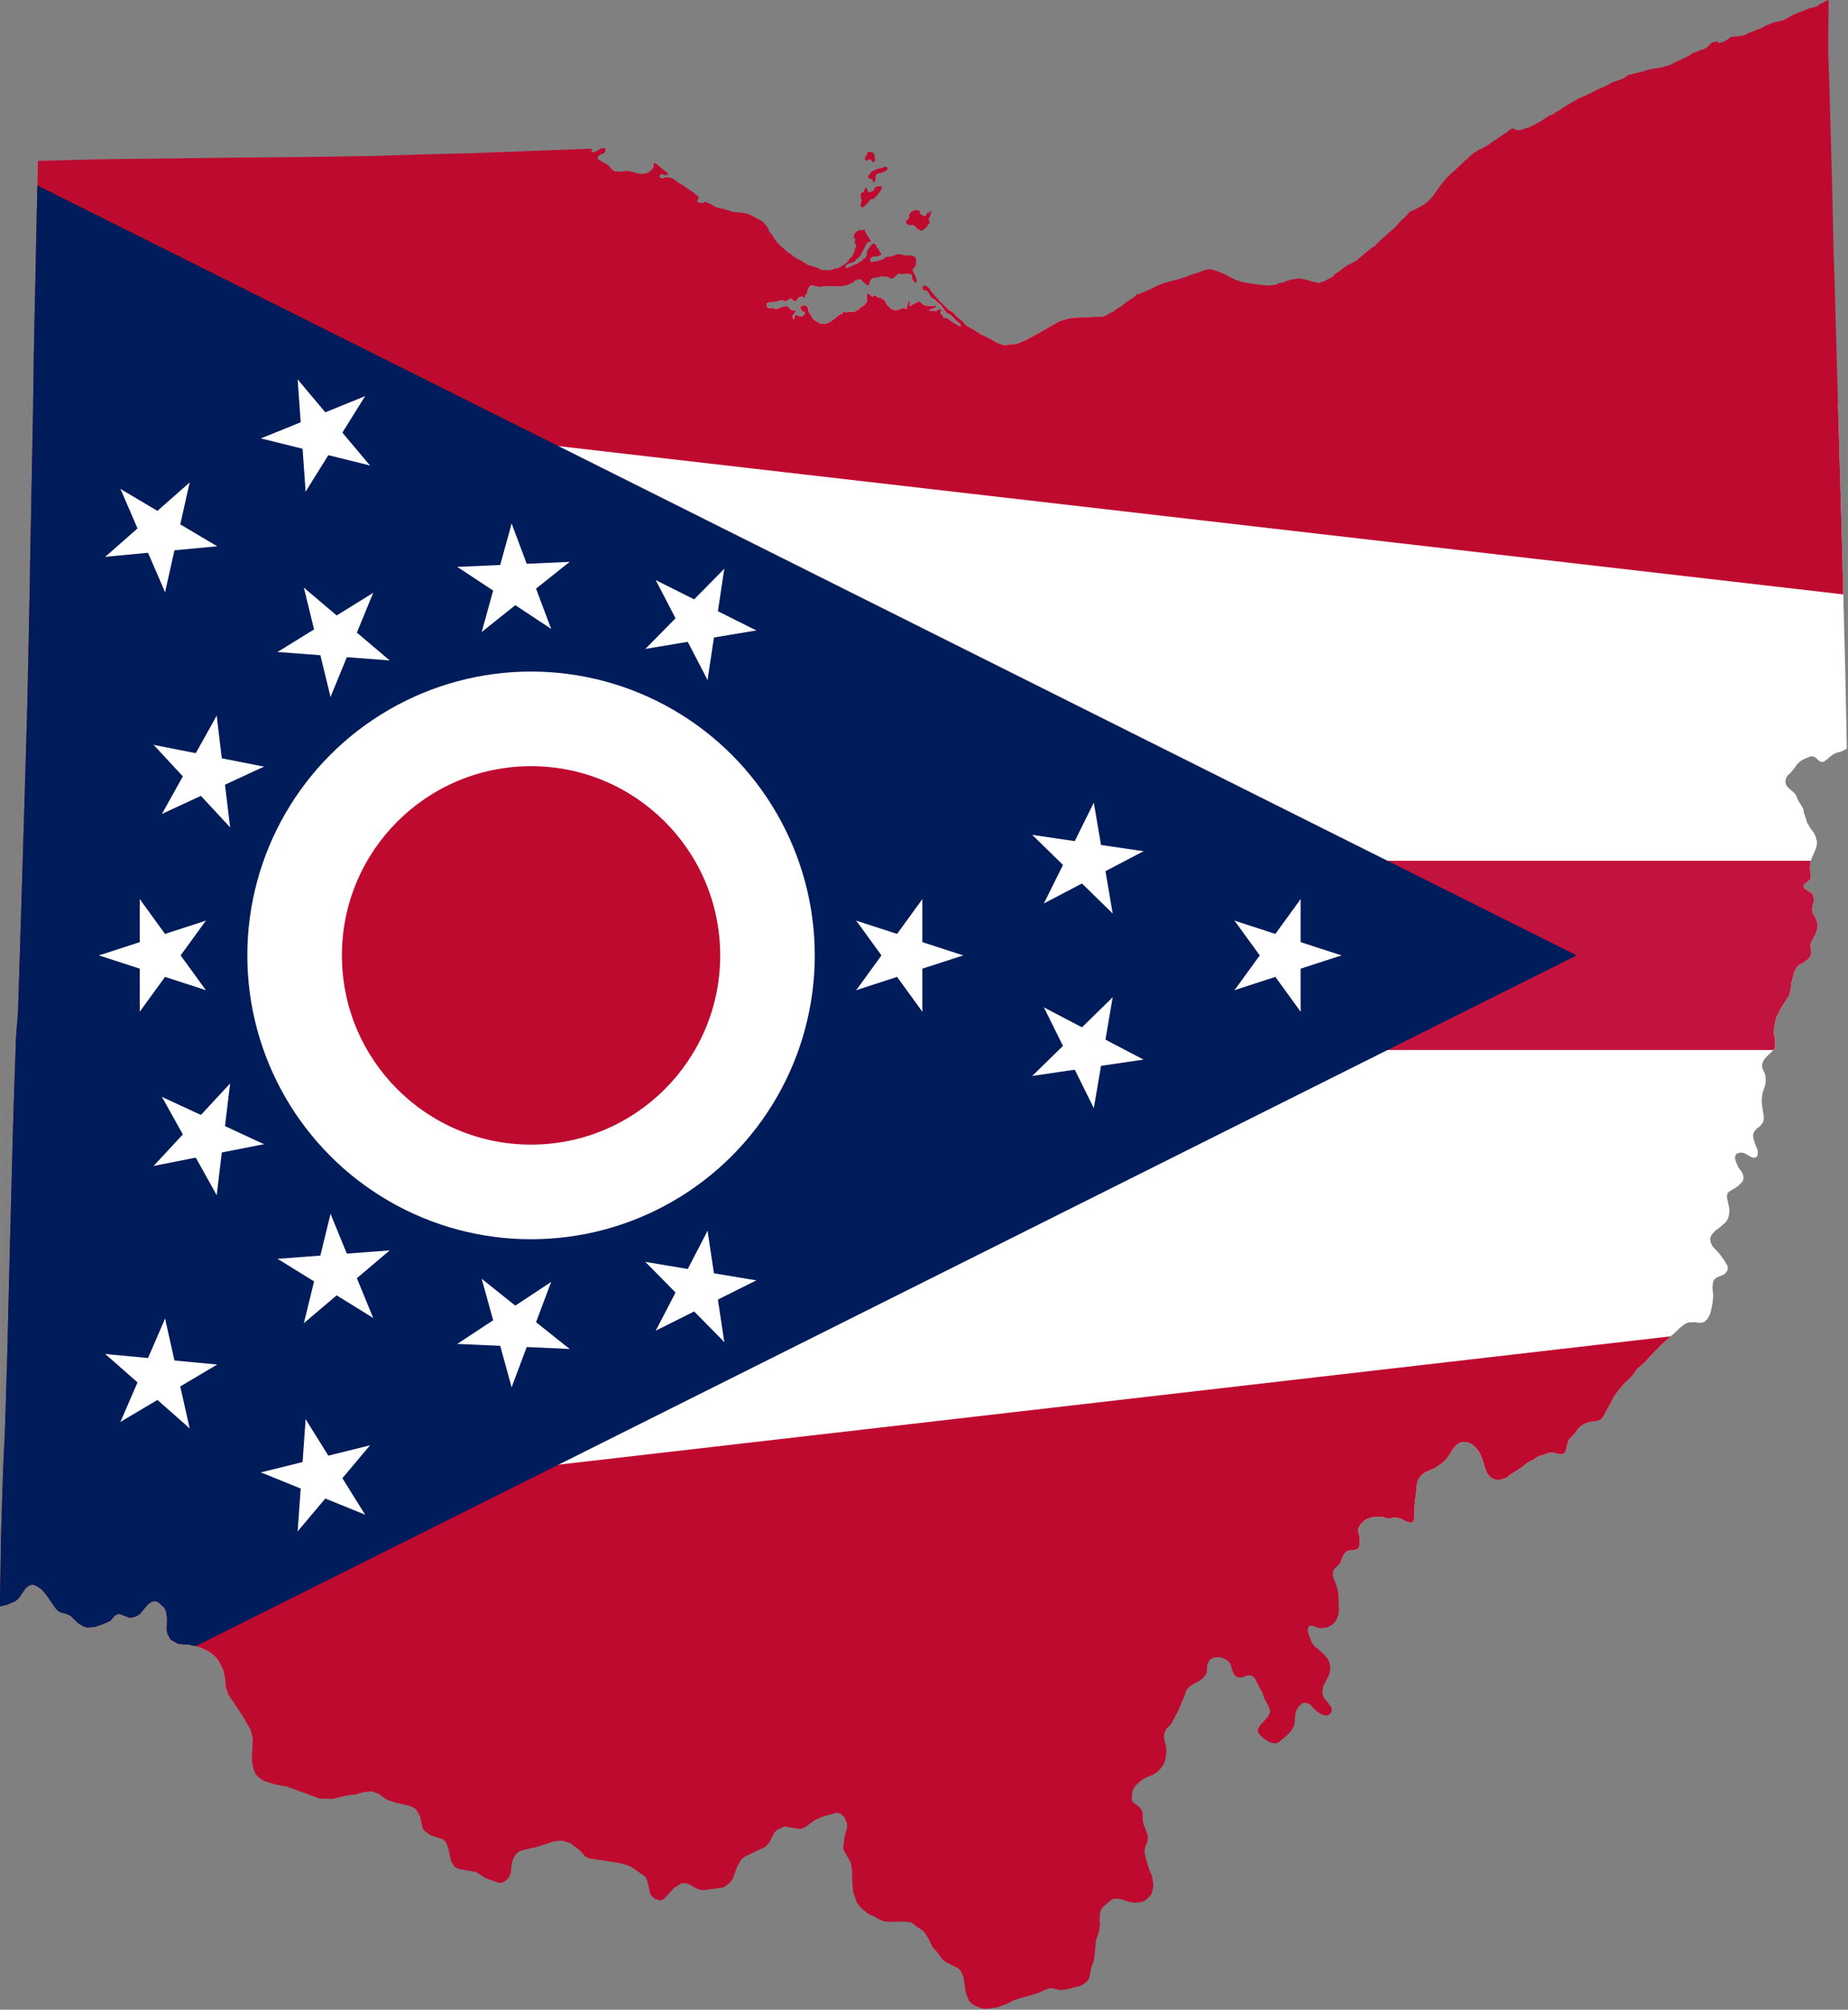 <svg xmlns:inkscape="http://www.inkscape.org/namespaces/inkscape" xmlns:sodipodi="http://sodipodi.sourceforge.net/DTD/sodipodi-0.dtd" xmlns:xlink="http://www.w3.org/1999/xlink" xmlns="http://www.w3.org/2000/svg" xmlns:svg="http://www.w3.org/2000/svg" width="390.8" height="424.811" viewBox="0 0 19.54 21.241" version="1.1" id="svg14918" sodipodi:docname="Flag_Map_of_Ohio.svg" inkscape:version="1.1.1 (3bf5ae0d25, 2021-09-20)">
  <rect x="0" y="0" width="19.54" height="21.241" fill="#808080" stroke="none"/>
  <sodipodi:namedview id="namedview14920" pagecolor="#ffffff" bordercolor="#666666" borderopacity="1.0" inkscape:pageshadow="2" inkscape:pageopacity="0.0" inkscape:pagecheckerboard="0" showgrid="false" inkscape:zoom="0.81181298" inkscape:cx="194.0102" inkscape:cy="72.060932" inkscape:window-width="1366" inkscape:window-height="697" inkscape:window-x="-8" inkscape:window-y="-8" inkscape:window-maximized="1" inkscape:current-layer="svg14918"/>
  <defs id="defs14880">
    <!--                 8*tan(arctan(16/8)/2)-1  v  -->
    <g id="s" fill="#ffffff" transform="matrix(0.625,0,0,0.625,3.944,0)">
      <g id="f">
        <g id="t">
          <path id="o" d="M 1,0 H 0 v 0.5 z" transform="rotate(18,1,0)"/>
          <use xlink:href="#o" transform="scale(1,-1)" id="use14866" x="0" y="0" width="100%" height="100%"/>
        </g>
        <use xlink:href="#t" transform="rotate(72)" id="use14869" x="0" y="0" width="100%" height="100%"/>
      </g>
      <use xlink:href="#t" transform="rotate(-72)" id="use14872" x="0" y="0" width="100%" height="100%"/>
      <use xlink:href="#f" transform="rotate(144)" id="use14874" x="0" y="0" width="100%" height="100%"/>
    </g>
    <clipPath id="state_clip_path">
      <g id="state_outline">
        <path id="1719" d="m 18983,-20883 64,3727 3,118 -51,16 -71,41 -67,30 -15,26 -117,36 -62,15 -102,41 -158,61 -77,36 -76,41 -102,56 -67,16 -138,31 -91,40 -57,21 -97,56 -66,21 -107,46 -62,20 -66,36 -71,20 -31,6 -67,10 -81,5 -57,11 -15,10 -25,25 -31,16 -31,20 -25,15 -21,5 -25,6 -26,10 -25,10 -21,-10 -20,-20 h -21 l -82,21 -35,25 -41,51 -61,41 -46,20 -41,10 -51,21 -41,20 -41,10 -41,21 -61,41 -35,20 -51,25 -57,26 -87,36 -86,46 -67,35 -41,11 -56,15 -66,20 -77,11 -56,10 -92,16 -67,15 -56,21 -102,26 -26,5 -35,10 -62,16 -82,15 -86,66 -67,26 -163,56 -143,77 -123,51 -96,51 -72,35 -66,31 -72,35 -92,36 -133,77 -168,101 -76,51 -92,51 -67,51 -41,5 -86,56 -67,46 -97,56 -61,35 -66,31 -67,25 -127,46 -46,6 h -41 l -46,-20 -31,-15 -36,10 -51,36 -56,45 -92,56 -122,87 -72,45 -41,36 -46,25 -112,66 -46,16 -26,15 -35,25 -56,36 -72,61 -46,45 -45,36 -36,40 -51,46 -26,25 -45,41 -41,41 -61,50 -62,61 -45,41 -51,60 -72,91 -66,92 -86,121 -56,66 -56,50 -26,26 -82,51 -91,50 -87,41 -67,31 -40,55 -56,56 -67,61 -56,61 -41,50 -61,61 -112,91 -41,46 -56,45 -56,51 -41,41 -61,65 -51,26 -112,91 -143,122 -66,51 -62,35 -56,31 -66,30 -46,36 -61,45 -67,51 -56,31 -51,60 -66,36 -118,61 h -5 l -82,30 -164,-39 -102,-30 -87,-15 -62,-10 -133,26 -87,21 -87,41 h -61 l -61,35 -108,11 -66,5 -82,-4 -282,-35 -143,-29 -67,-25 -62,-15 -102,-50 -77,-45 -5,-5 -113,-45 -103,-40 -76,-20 -72,-9 -113,30 -92,41 -92,21 -133,56 -122,40 -215,57 -143,41 -133,56 -97,50 -67,31 -61,25 -26,11 -25,10 -21,5 -10,15 -36,5 h -36 l -10,10 -25,36 -51,35 -92,56 -77,61 -66,51 -87,50 -61,51 -57,25 -143,77 h -76 l -52,5 -61,-5 -77,11 h -199 l -118,6 -72,10 -46,11 h -10 l -21,5 -56,20 -77,15 -46,31 -76,40 -61,36 -62,35 -92,51 -92,56 -143,76 -107,61 -62,25 -112,51 -256,26 -72,-20 -87,-35 -92,-55 -118,-60 -16,-10 -71,-40 -165,-110 -56,-25 -92,-60 -57,-71 -62,-50 -61,-50 -72,-80 -82,-45 -57,-56 -61,-65 -57,-50 -103,-116 -46,-50 -36,-50 -26,-41 -31,-30 -66,-30 -36,31 10,55 88,30 82,131 46,20 41,45 57,45 36,30 31,35 30,41 31,50 36,40 41,15 36,25 26,25 31,30 31,36 25,25 41,30 31,25 21,30 -16,25 -41,-20 -25,-10 -21,-15 -25,-15 -41,-25 -52,-35 -36,-30 -36,-20 -30,-5 -31,5 -16,-75 -25,10 -21,-35 10,-21 10,-40 -10,-20 -31,15 h -35 l -11,10 -10,21 -36,-5 h -82 l -30,-20 35,-15 h 16 l 56,-21 26,-20 -1,-30 -92,10 -123,-10 -51,-35 -41,-40 h -36 l -51,21 -41,20 -51,30 -36,21 10,-106 h -31 l -35,151 -20,5 -31,-15 -16,-5 -25,5 -41,21 -67,20 -51,-5 -36,-10 -10,-5 -51,-45 -52,-50 -31,-76 -35,-20 -52,-40 h -51 l -56,-50 -46,30 -31,-10 -52,-50 -30,5 -5,51 v 106 l -51,70 -71,41 -62,56 -81,40 -82,-10 -62,16 -46,-15 -41,40 -56,25 -92,76 -112,76 -72,26 -77,-5 -30,-5 -67,-40 -57,-35 -41,-61 -25,-45 -31,-45 -16,-50 v -31 l -46,-55 h -26 l -46,15 -36,26 1,25 20,20 5,25 11,20 h 46 l 10,20 -5,20 -26,36 -15,10 -36,10 -30,-5 -26,-20 -26,-15 -41,35 -5,31 -5,30 h -15 l -16,-65 16,-31 30,-25 21,-35 -6,-10 -5,-16 -25,6 -57,-10 -25,-20 -31,-41 -51,-15 -36,6 -41,10 -87,35 -36,10 -25,-9 -41,-16 -41,11 -21,-5 -20,-5 -31,-20 -5,-20 v -26 l 10,-20 41,-20 h 61 l 77,-11 92,-25 56,-10 5,30 41,-5 46,-21 21,-20 30,-15 36,30 41,25 41,-5 5,-20 11,-25 20,-16 26,-15 35,-10 41,25 16,5 25,-76 41,-50 -5,-35 25,-46 10,-25 36,-30 72,14 71,15 47,5 51,-10 51,-15 72,10 56,-6 82,5 h 77 l 76,-10 72,-16 67,-35 51,-16 15,-30 36,-15 35,-10 47,-11 77,71 66,55 31,-15 25,-81 31,-35 25,-16 41,-10 92,-10 46,-15 52,9 h 56 l 67,40 56,-20 31,-25 51,-51 41,-5 41,10 40,-5 41,-5 41,4 57,5 25,30 1,46 10,30 26,40 36,30 20,-45 -26,-86 -15,-35 -21,-35 -16,-35 -10,-26 21,-25 35,-45 15,-31 v -75 l 5,-25 -5,-21 -15,-25 -16,-15 -20,-10 -26,-10 -36,-5 -46,6 -82,-10 -61,-15 -67,-5 -71,25 -31,16 -56,10 -77,5 -41,46 -97,25 -67,21 -66,5 H -3 l -10,-30 v -25 l 10,-21 15,-10 41,-25 57,5 81,-26 21,-30 -36,-45 -16,-31 -5,-20 -36,-35 -10,-35 -41,-40 -51,20 -16,30 -30,41 -16,20 -20,35 -15,41 5,15 -10,50 -31,41 -35,20 -26,30 -41,21 -20,15 -36,30 -56,10 -46,26 -92,40 h -16 l -15,-10 v -20 l 15,-20 46,-30 56,-16 67,-25 36,-51 35,-25 46,-45 31,-76 20,-31 31,-60 56,-101 51,-10 15,-21 -31,-35 -20,-40 -16,-25 -26,-51 -25,-35 -6,-35 -46,15 -46,-5 -41,16 -25,15 -36,35 -20,41 -5,55 36,15 -5,25 -10,56 5,15 20,25 6,20 v 15 l -26,36 -5,50 -10,30 -15,21 -21,35 -5,25 -25,15 -41,41 -25,45 -41,41 -67,40 -46,26 -51,30 -31,-5 -56,21 -51,15 -72,5 -112,-10 -46,-25 -36,-20 -57,-15 -66,-20 -46,-10 -36,-20 -5,-5 -26,-15 -56,-35 -31,-20 -10,-5 -16,-5 -31,-15 -35,-20 -36,-25 -16,-10 -56,-45 -67,-45 -128,-111 -62,-60 -56,-71 -67,-110 -41,-41 -11,-30 -20,-35 -16,-40 -36,-41 -51,-60 -57,-35 -102,-55 -82,-45 -98,-35 -76,-10 -41,-5 -169,-20 -88,-30 -25,-9 -57,-16 -87,-15 -66,-25 -51,-30 -6,-5 -20,-10 -41,-20 -10,-5 -47,-20 -25,-15 -21,20 -35,11 -52,-5 -46,-15 v -36 l 26,-40 v -20 l -52,-45 -51,-46 -67,-45 -25,-15 -82,-60 -47,-30 -46,-25 -31,-21 -5,1 -30,-31 -36,-20 -26,-25 -26,-15 -97,-20 h -46 l -15,10 -21,16 -41,-10 -36,-20 v -16 l 5,-15 16,-20 20,-10 62,25 46,-5 15,-15 v -15 l -139,-111 -30,-30 -31,-25 -21,-15 -20,-15 -21,-5 -15,-5 -5,10 v 40 l -5,35 -26,46 -66,50 -31,16 -46,15 -61,5 -92,-10 -87,-30 -67,-15 -56,-5 -51,6 -62,10 h -76 l -57,-10 -31,-20 -51,-45 -10,-10 -5,-15 -16,-21 -15,-10 -210,-125 25,-66 56,-30 31,-5 36,-31 17,-80 182,-6 56,-3 41,-2 842,-799 1715,-1619 6,-5 345,1018 1559,993 1354,873 303,196 932,-8 1346,5 1445,-883 1379,-848 2914,-1778 613,-376 3096,-2093 z m -18988,7013 16,15 15,30 21,15 36,-30 v -25 l -11,-96 -26,-40 -61,-20 -57,10 1,40 -41,51 -5,60 20,11 11,-1 41,-10 z m 206,176 -62,10 -132,61 -41,61 -31,45 46,35 36,5 11,10 10,15 5,46 31,-10 15,-56 5,-10 -5,-61 35,-45 57,-10 66,-16 67,-40 20,-41 -31,-25 -25,-5 -31,16 z m -122,383 -15,41 -20,25 -57,20 -20,1 -31,-5 -5,-46 -36,-50 -10,45 -36,56 -41,20 -10,30 6,86 15,30 -15,36 -10,80 46,26 102,-97 56,-70 62,-6 15,-20 15,-15 56,-61 31,-45 30,-46 10,-65 -25,5 h -21 l -56,5 z m 893,471 -21,-10 -56,-15 -51,21 -46,20 -36,56 5,55 -35,41 -36,25 5,30 10,25 36,25 51,5 41,-5 36,25 41,40 72,51 46,-6 51,-45 41,-36 15,-35 36,-35 -10,-31 -21,-40 31,-50 15,-61 15,-60 -15,10 -21,15 -10,15 -41,10 -15,25 -5,31 -46,10 -31,-25 -46,-25 z"/>
        <path id="1732" d="m -5275,-14091 -17,80 -36,31 -31,5 -56,30 -25,66 210,125 15,10 16,21 5,15 10,10 51,45 31,20 57,10 h 76 l 62,-10 51,-6 56,5 67,15 87,30 92,10 61,-5 46,-15 31,-16 66,-50 26,-46 5,-35 v -40 l 5,-10 15,5 21,5 20,15 21,15 31,25 30,30 139,111 v 15 l -15,15 -46,5 -62,-25 -20,10 -16,20 -5,15 v 16 l 36,20 41,10 21,-16 15,-10 h 46 l 97,20 26,15 26,25 36,20 30,31 5,-1 31,21 46,25 47,30 82,60 25,15 67,45 51,46 52,45 v 20 l -26,40 v 36 l 46,15 52,5 35,-11 21,-20 25,15 47,20 10,5 41,20 20,10 6,5 51,30 66,25 87,15 57,16 25,9 88,30 169,20 41,5 76,10 98,35 82,45 102,55 57,35 51,60 36,41 16,40 20,35 11,30 41,41 67,110 56,71 62,60 128,111 67,45 56,45 16,10 36,25 35,20 31,15 16,5 10,5 31,20 56,35 26,15 5,5 36,20 46,10 66,20 57,15 36,20 46,25 112,10 72,-5 51,-15 56,-21 31,5 51,-30 46,-26 67,-40 41,-41 25,-45 41,-41 25,-15 5,-25 21,-35 15,-21 10,-30 5,-50 26,-36 v -15 l -6,-20 -20,-25 -5,-15 10,-56 5,-25 -36,-15 5,-55 20,-41 36,-35 25,-15 41,-16 46,5 46,-15 6,35 25,35 26,51 16,25 20,40 31,35 -15,21 -51,10 -56,101 -31,60 -20,31 -31,76 -46,45 -35,25 -36,51 -67,25 -56,16 -46,30 -15,20 v 20 l 15,10 h 16 l 92,-40 46,-26 56,-10 36,-30 20,-15 41,-21 26,-30 35,-20 31,-41 10,-50 -5,-15 15,-41 20,-35 16,-20 30,-41 16,-30 51,-20 41,40 10,35 36,35 5,20 16,31 36,45 -21,30 -81,26 -57,-5 -41,25 -15,10 -10,21 v 25 l 10,30 h 26 l 66,-5 67,-21 97,-25 41,-46 77,-5 56,-10 31,-16 71,-25 67,5 61,15 82,10 46,-6 36,5 26,10 20,10 16,15 15,25 5,21 -5,25 v 75 l -15,31 -35,45 -21,25 10,26 16,35 21,35 15,35 26,86 -20,45 -36,-30 -26,-40 -10,-30 -1,-46 -25,-30 -57,-5 -41,-4 -41,5 -40,5 -41,-10 -41,5 -51,51 -31,25 -56,20 -67,-40 h -56 l -52,-9 -46,15 -92,10 -41,10 -25,16 -31,35 -25,81 -31,15 -66,-55 -77,-71 -47,11 -35,10 -36,15 -15,30 -51,16 -67,35 -72,16 -76,10 h -77 l -82,-5 -56,6 -72,-10 -51,15 -51,10 -47,-5 -71,-15 -72,-14 -36,30 -10,25 -25,46 5,35 -41,50 -25,76 -16,-5 -41,-25 -35,10 -26,15 -20,16 -11,25 -5,20 -41,5 -41,-25 -36,-30 -30,15 -21,20 -46,21 -41,5 -5,-30 -56,10 -92,25 -77,11 h -61 l -41,20 -10,20 v 26 l 5,20 31,20 20,5 21,5 41,-11 41,16 25,9 36,-10 87,-35 41,-10 36,-6 51,15 31,41 25,20 57,10 25,-6 5,16 6,10 -21,35 -30,25 -16,31 16,65 h 15 l 5,-30 5,-31 41,-35 26,15 26,20 30,5 36,-10 15,-10 26,-36 5,-20 -10,-20 h -46 l -11,-20 -5,-25 -20,-20 -1,-25 36,-26 46,-15 h 26 l 46,55 v 31 l 16,50 31,45 25,45 41,61 57,35 67,40 30,5 77,5 72,-26 112,-76 92,-76 56,-25 41,-40 46,15 62,-16 82,10 81,-40 62,-56 71,-41 51,-70 v -106 l 5,-51 30,-5 52,50 31,10 46,-30 56,50 h 51 l 52,40 35,20 31,76 52,50 51,45 10,5 36,10 51,5 67,-20 41,-21 25,-5 16,5 31,15 20,-5 35,-151 h 31 l -10,106 36,-21 51,-30 41,-20 51,-21 h 36 l 41,40 51,35 123,10 92,-10 1,30 -26,20 -56,21 h -16 l -35,15 30,20 h 82 l 36,5 10,-21 11,-10 h 35 l 31,-15 10,20 -10,40 -10,21 21,35 25,-10 16,75 31,-5 30,5 36,20 36,30 52,35 41,25 25,15 21,15 25,10 41,20 16,-25 -21,-30 -31,-25 -41,-30 -25,-25 -31,-36 -31,-30 -26,-25 -36,-25 -41,-15 -36,-40 -31,-50 -30,-41 -31,-35 -36,-30 -57,-45 -41,-45 -46,-20 -82,-131 -88,-30 -10,-55 36,-31 66,30 31,30 26,41 36,50 46,50 103,116 57,50 61,65 57,56 82,45 72,80 61,50 62,50 57,71 92,60 56,25 165,110 71,40 16,10 118,60 92,55 87,35 72,20 256,-26 112,-51 62,-25 107,-61 143,-76 92,-56 92,-51 62,-35 61,-36 76,-40 46,-31 77,-15 56,-20 21,-5 h 10 l 46,-11 72,-10 118,-6 h 199 l 77,-11 61,5 52,-5 h 76 l 143,-77 57,-25 61,-51 87,-50 66,-51 77,-61 92,-56 51,-35 25,-36 10,-10 h 36 l 36,-5 10,-15 21,-5 25,-10 26,-11 61,-25 67,-31 97,-50 133,-56 143,-41 215,-57 122,-40 133,-56 92,-21 92,-41 113,-30 72,9 76,20 103,40 113,45 5,5 77,45 102,50 62,15 67,25 143,29 282,35 82,4 66,-5 108,-11 61,-35 h 61 l 87,-41 87,-21 133,-26 62,10 87,15 102,30 164,39 82,-30 h 5 l 118,-61 66,-36 51,-60 56,-31 67,-51 61,-45 46,-36 66,-30 56,-31 62,-35 66,-51 143,-122 112,-91 51,-26 61,-65 41,-41 56,-51 56,-45 41,-46 112,-91 61,-61 41,-50 56,-61 67,-61 56,-56 40,-55 67,-31 87,-41 91,-50 82,-51 26,-26 56,-50 56,-66 86,-121 66,-92 72,-91 51,-60 45,-41 62,-61 61,-50 41,-41 45,-41 26,-25 51,-46 36,-40 45,-36 46,-45 72,-61 56,-36 35,-25 26,-15 46,-16 112,-66 46,-25 41,-36 72,-45 122,-87 92,-56 56,-45 51,-36 36,-10 31,15 46,20 h 41 l 46,-6 127,-46 67,-25 66,-31 61,-35 97,-56 67,-46 86,-56 41,-5 67,-51 92,-51 76,-51 168,-101 133,-77 92,-36 72,-35 66,-31 72,-35 96,-51 123,-51 143,-77 163,-56 67,-26 86,-66 82,-15 62,-16 35,-10 26,-5 102,-26 56,-21 67,-15 92,-16 56,-10 77,-11 66,-20 56,-15 41,-11 67,-35 86,-46 87,-36 57,-26 51,-25 35,-20 61,-41 41,-21 41,-10 41,-20 51,-21 41,-10 46,-20 61,-41 41,-51 35,-25 82,-21 h 21 l 20,20 21,10 25,-10 26,-10 25,-6 21,-5 25,-15 31,-20 31,-16 25,-25 15,-10 57,-11 81,-5 67,-10 31,-6 71,-20 66,-36 62,-20 107,-46 66,-21 97,-56 57,-21 91,-40 138,-31 67,-16 102,-56 76,-41 77,-36 158,-61 102,-41 62,-15 117,-36 15,-26 67,-30 71,-41 51,-16 17,998 15,428 34,1146 12,433 13,490 33,1442 v 71 l 2,30 5,169 4,113 4,101 47,1669 39,1392 16,614 7,240 2,47 2,71 45,1643 18,714 4,167 14,515 16,629 28,1356 1,79 5,262 1,57 -23,12 -81,43 -86,22 -66,27 -50,38 -41,29 -44,44 -40,26 -23,15 -21,12 h -27 l -34,-10 -36,-31 -26,-24 -41,-36 -36,-9 -36,-5 -51,16 -31,15 -47,19 -38,17 -41,29 -22,17 -42,38 -18,22 -12,15 -20,35 -39,47 -28,34 -31,33 -45,42 -16,22 -4,5 -19,39 -3,22 -3,30 4,34 21,57 39,42 105,92 32,40 27,50 16,45 24,46 20,32 14,20 8,10 25,44 16,30 5,23 4,27 7,40 16,50 16,45 25,91 43,73 26,43 24,35 41,50 21,40 20,46 6,40 11,26 4,9 1,59 -10,62 -26,76 -30,70 -30,66 -26,70 -4,20 -5,28 -3,66 -2,26 -1,22 11,85 6,56 -4,31 -2,12 -4,17 -13,15 -13,14 -35,31 -40,32 -25,26 -5,10 -4,10 v 13 l 2,11 16,25 31,20 41,29 26,14 4,3 33,21 3,4 21,19 19,42 6,30 1,9 5,36 -4,29 -14,47 -14,56 -7,58 5,40 10,42 21,34 20,40 16,30 15,41 11,20 4,32 6,53 -9,56 -16,65 -10,23 -12,23 -27,53 -6,12 -35,68 -19,46 -7,26 -5,22 7,33 3,15 6,47 v 51 l -10,52 -18,28 -8,11 -40,39 -40,28 -45,36 -60,27 -60,52 -25,41 -25,45 -4,7 -9,31 -14,50 -9,35 -9,36 -19,66 -6,46 -1,15 -5,61 -8,40 -14,56 -14,46 -29,41 -29,42 -30,51 -29,41 -44,67 -47,92 -46,85 -10,46 -8,17 -8,34 -9,50 -7,46 -6,47 -3,22 -4,36 6,70 21,60 v 66 l 1,76 -10,55 -19,33 -60,60 -9,8 -45,41 -31,30 -31,36 -4,5 -23,33 -17,36 -6,16 -4,16 -6,29 6,40 15,41 19,38 16,41 11,37 5,40 1,50 v 33 l -1,10 -4,31 -5,32 -7,22 -5,17 -4,11 -20,61 -5,15 -12,42 -2,8 -6,56 -2,18 -3,22 v 71 l 11,90 8,53 3,23 11,65 5,61 v 34 l -1,20 -9,46 -19,45 -20,21 -28,35 -42,29 -55,51 -29,47 -14,50 1,26 3,20 14,56 22,69 29,69 17,45 10,37 1,8 -3,50 -13,37 -13,11 -13,9 -31,6 h -25 l -45,-19 -46,-25 -13,-8 -33,-19 -30,-19 -36,-9 -36,-5 -56,13 -30,13 -6,4 -21,40 -6,41 10,41 18,58 27,55 8,19 15,28 31,37 31,43 16,36 5,17 3,18 6,40 -3,37 -21,39 -20,25 -26,25 -41,41 -66,41 -30,18 -52,32 -11,5 -23,19 -21,20 -7,24 -4,18 -1,49 11,47 11,50 4,21 6,29 11,63 5,31 -5,52 -2,29 -3,27 -14,50 -26,54 -39,47 -18,17 -30,24 -72,61 -65,49 -40,42 -28,30 -5,5 -25,51 -9,37 6,61 18,39 22,49 40,43 37,37 31,34 5,6 26,29 25,33 16,22 16,23 31,43 34,55 9,17 12,23 16,28 6,38 -10,50 -25,36 -24,27 -7,8 -40,21 -52,23 -36,12 -30,15 -26,21 -26,25 -12,32 -5,20 -3,19 -4,42 -5,45 5,54 5,50 4,48 1,9 -5,54 -5,60 -5,40 -19,101 -21,81 -10,26 -24,48 -25,41 -45,47 -50,27 -41,6 -46,-2 -36,-5 -41,-4 -57,2 -40,1 h -15 l -35,11 -46,22 -41,34 -36,26 -19,14 -30,31 -15,15 -52,50 -68,57 -40,36 -72,65 -54,49 -33,32 -87,91 -112,111 -31,33 -54,59 -40,51 -84,74 -21,16 -41,35 -31,36 -17,21 -44,67 -40,42 -10,10 -49,52 -80,73 -28,31 -53,63 -28,32 -29,39 -66,88 -3,5 -58,118 -61,106 -8,12 -29,59 -13,26 -41,75 -29,44 -33,26 -40,16 -41,10 -56,8 -21,2 -52,6 -61,20 -56,21 -51,35 -23,17 -16,15 -23,23 -5,6 -56,84 -40,41 -22,24 -8,8 -33,34 -15,16 -15,30 -19,63 -6,19 -10,44 -11,51 -19,50 -21,20 -36,21 -82,-5 -21,-3 -14,-4 -62,-18 -77,2 -26,7 -36,12 -55,20 -36,15 -8,2 -37,6 -36,16 -18,11 -17,10 -40,31 -15,9 -24,12 -36,17 -51,29 -14,10 -22,15 -19,17 -22,19 -26,25 -30,20 -33,23 -65,42 -96,58 -85,68 -45,19 -24,8 -62,21 -27,2 -30,1 -5,1 -37,-9 -67,-24 -48,-44 -42,-52 -27,-57 -20,-58 -21,-76 -3,-10 -19,-55 -23,-69 -33,-75 -6,-11 -25,-36 -36,-50 -36,-35 -36,-30 -45,-30 -16,-10 -62,-20 -68,-4 -45,5 -46,20 -51,34 -31,37 -28,33 -20,28 -19,32 -15,25 -44,67 -42,57 -51,51 -46,40 -13,9 -23,14 -95,63 -45,21 -44,20 -26,12 -30,13 -47,20 -41,27 -35,36 -34,42 -25,36 -11,27 -7,19 -11,50 -3,15 -4,41 1,40 -8,56 -8,70 -14,71 -7,80 -5,71 v 75 l -4,62 -1,64 -3,30 -3,22 -4,24 -20,27 -20,9 -16,4 -23,-3 -13,-3 -46,-13 -26,-10 -63,-33 -39,-18 -54,-10 -41,-6 -16,-3 -33,5 -19,4 -27,7 -33,4 h -8 l -41,-9 -41,-14 -31,-6 -14,-2 -27,-3 -86,-4 -68,10 -92,25 -30,14 -33,18 -20,15 -20,19 -45,44 -35,56 -14,36 -6,26 -1,15 5,39 10,41 13,44 6,35 -3,52 v 44 l -5,42 -3,25 -4,17 -19,22 -25,11 -30,11 -104,10 -51,15 -30,16 -25,26 -25,36 -14,31 -22,46 -11,36 -14,40 -26,36 -24,21 -30,26 -25,21 -23,29 -21,32 v 26 l -3,45 v 15 l 3,23 15,52 32,78 31,86 20,76 6,75 3,27 1,18 2,61 2,70 1,21 v 29 l 3,55 v 36 l -5,40 -4,24 -8,37 -24,60 -23,43 -6,10 -37,43 -26,22 -17,12 -54,31 -61,21 -118,6 -57,-15 -23,-9 -18,-6 -36,-15 -28,-5 h -26 l -20,11 -16,30 -3,5 -4,35 v 45 l 12,36 9,22 8,23 22,61 6,19 36,75 47,55 56,45 57,50 28,25 18,16 45,48 47,57 27,39 13,46 12,60 1,39 v 12 l -5,50 -2,23 -5,28 -19,46 -29,46 -16,39 -20,39 -6,11 -26,49 -19,61 -5,86 10,49 15,41 39,58 37,40 21,29 28,39 20,25 11,36 1,13 1,31 -4,18 -8,18 -26,31 -10,7 -16,9 -15,8 -5,1 h -41 l -21,-3 -10,-3 -42,-14 -27,-12 -13,-8 -41,-30 -41,-35 -26,-17 -10,-8 -42,-55 -29,-29 -27,-15 -7,-4 -24,-11 -48,-8 -25,1 h -9 l -38,22 -34,30 -30,40 -12,18 -17,30 -20,46 -6,31 -1,16 -5,44 v 47 l -5,55 -10,61 -15,40 -34,56 -14,21 -19,24 -37,37 -4,3 -40,39 -16,15 -29,26 -33,25 -17,12 -51,44 -4,3 -51,22 -30,-3 -51,-5 -82,-36 -55,-35 -21,-15 -69,-58 -11,-16 -21,-28 -16,-30 -3,-18 v -15 l 7,-27 19,-36 14,-31 11,-11 29,-31 35,-36 43,-50 36,-45 31,-45 15,-36 5,-35 -10,-34 -17,-46 -32,-68 -55,-94 -5,-18 -16,-51 -10,-31 -10,-30 -26,-45 -31,-50 -26,-50 -11,-20 -13,-28 -22,-50 -26,-38 -21,-25 -38,-19 -24,-8 -12,-3 -30,2 h -12 l -20,5 -24,12 -28,8 -8,3 -36,11 -46,1 -27,-2 -13,-4 -20,-10 -18,-11 -24,-29 -9,-13 -26,-52 -16,-65 -24,-75 -28,-46 -46,-37 -47,-29 -58,-23 -8,-1 -84,-7 -46,5 -19,2 -9,4 -28,17 -35,20 -31,46 -20,45 -10,56 v 55 l -4,48 -19,46 -9,15 -19,22 -38,43 -64,47 -4,3 -46,21 -49,26 -52,33 -39,24 -11,8 -18,21 -21,27 -20,39 -16,46 -8,20 -4,15 -14,38 -5,13 -19,46 -6,10 -14,26 -5,13 -11,36 -7,17 -9,18 -30,71 -20,41 -33,64 -41,77 -7,15 -29,61 -33,44 -32,33 -40,38 -25,41 -21,50 -4,16 -2,19 -4,45 7,66 3,15 11,40 16,55 6,55 2,55 -8,82 -14,80 -21,66 -35,61 -36,45 -44,48 -40,36 -64,42 -47,19 -5,2 -56,25 -40,17 -6,3 -40,16 -35,27 -17,11 -21,17 -51,50 -36,31 -45,70 -13,33 -10,35 -3,50 -5,56 8,45 11,25 14,20 9,8 31,20 25,20 31,14 26,30 36,37 19,41 11,40 1,39 1,52 2,60 12,55 34,95 18,46 15,38 8,19 14,42 -2,80 -9,45 -19,46 -24,61 -9,51 -2,33 v 11 l 7,46 4,20 23,90 34,115 42,116 3,9 33,74 19,105 6,46 6,48 -7,46 -4,29 -19,69 -24,46 -40,46 -19,17 -25,19 -17,15 -25,17 -33,15 -27,9 -55,4 -7,1 -72,10 -25,-3 -72,-11 -68,-20 -61,-19 -56,-16 -38,-7 -15,-3 -57,2 -41,6 -27,11 -12,7 -41,35 -55,47 -35,31 -24,20 -3,3 -28,34 -13,26 -5,16 -14,42 -5,48 -1,23 v 93 l 5,76 -5,30 -5,50 -4,31 -20,75 -19,51 -18,49 -9,53 -8,70 -4,56 -8,66 -8,85 -8,53 -14,71 -19,43 -17,32 -10,46 -10,40 -9,60 -5,28 -6,23 -14,54 -2,6 -30,46 -31,30 -44,33 -38,17 -27,16 -16,5 -56,12 -46,11 -66,17 -60,16 -15,3 -32,5 -56,6 -41,7 h -26 l -51,-15 -26,-5 -36,-10 -20,-5 -30,-4 -13,-1 -39,10 -26,7 -11,6 -26,11 -24,10 -41,16 -77,37 -39,11 -115,34 -125,35 -65,16 -51,16 -46,15 -62,20 -40,21 -51,27 -10,5 -40,21 -87,30 -7,2 -104,34 -80,13 -93,10 h -72 l -13,-3 -59,-12 -82,-34 -27,-14 -22,-12 -37,-29 -42,-39 -22,-35 -9,-27 -47,-125 -31,-202 -17,-107 -61,-129 -47,-39 -56,-31 -83,-40 -87,-45 -81,-59 -53,-71 -11,-15 -55,-73 -80,-88 -79,-162 -13,-27 -73,-110 -19,-22 -67,-45 -72,-45 -61,-51 -12,-8 -36,-25 -138,-14 -52,1 -178,3 H 315 l -77,-20 -30,-11 -190,-102 -6,3 -67,-40 -67,-56 -61,-49 -82,-108 -3,-6 -69,-198 -2,-9 -4,-31 -6,-50 -6,-106 -5,-105 -1,-96 -5,-90 -11,-56 -12,-55 -83,-145 -35,-60 -9,-21 -21,-56 1,-14 25,-196 20,-81 3,-12 30,-122 -4,-62 -41,-105 -10,-16 -24,-27 -25,-24 -23,-19 -25,-9 -57,-16 -278,78 -135,59 -18,10 -29,20 -139,102 -36,25 -17,7 -75,26 -149,-25 -157,-27 -13,-1 -138,66 -56,52 -103,205 -7,10 -80,78 -204,96 -10,5 -139,65 -22,10 -89,64 -6,7 -85,150 -27,71 -61,161 -11,16 -55,70 -90,68 -24,13 -16,4 -112,16 -253,34 -11,1 h -10 l -47,-6 -58,-13 -73,-39 -127,-70 -4,-1 -53,-9 h -62 l -82,50 -77,46 -25,30 -51,56 -34,37 -82,89 -78,38 -99,-32 -61,-46 -42,-58 -17,-79 -37,-169 -39,-86 -8,-7 -258,-178 -81,-42 -84,-23 -93,-25 -70,-14 -397,-60 -6,-1 -136,-20 -25,-14 -41,-23 -100,-114 -150,-115 -50,-37 -142,-44 -13,-3 -18,-1 -145,14 -134,44 -231,74 -8,2 -135,31 -123,28 -88,37 -53,54 -30,52 -19,35 -25,81 -10,100 -4,39 -6,57 -11,24 -25,56 -6,5 -52,57 -74,46 -67,4 -25,-5 -234,-84 -91,-57 -111,-70 -123,-20 -194,-33 -44,-11 -67,-40 -8,-11 -51,-85 -8,-15 -21,-90 -33,-154 -8,-27 -6,-19 -46,-101 -50,-42 -120,-39 -129,-43 -117,-87 -36,-50 -8,-27 -29,-134 -8,-36 -12,-50 -3,-6 -73,-121 -7,-8 -19,-14 -75,-41 -14,-6 -56,-14 -13,-3 -162,-37 -67,-15 -174,-60 -126,-94 -29,-22 -147,-49 -76,9 -7,1 -82,10 -134,41 -215,29 -239,58 -23,4 h -35 l -215,-6 -365,-134 -290,-106 -199,-36 -32,-9 -214,-63 -11,-6 -108,-74 -50,-56 -11,-15 -32,-82 -9,-41 -5,-24 -22,-113 15,-349 2,-33 1,-60 -46,-173 -22,-38 -106,-183 -76,-117 -242,-369 -48,-137 -6,-127 -7,-34 -34,-168 -7,-17 -75,-157 -57,-81 -77,-70 -75,-52 -147,-74 -207,-55 -28,-5 -138,-9 -88,-10 -150,-85 -54,-100 -7,-16 -15,-66 v -25 l 5,-156 -1,-70 v -17 l -19,-111 -29,-66 -112,-108 -15,-10 -59,-18 -5,-1 -33,7 -31,7 -33,20 -33,23 -83,99 -72,86 -9,9 -16,12 -63,39 -116,26 -10,-2 -114,-42 -102,-38 -73,33 -18,21 -78,87 -56,26 -79,36 -138,47 -38,14 -141,10 -67,-13 -123,-74 -51,-48 -94,-92 -44,-24 -51,-20 -36,-10 -62,-15 -25,-13 -36,-22 -26,-20 -44,-59 -13,-17 -82,-121 -72,-105 -47,-55 -46,-51 -48,-34 -36,-23 -44,-23 -48,-13 -6,-1 -46,11 -13,4 -67,47 -66,94 -46,65 -37,53 -40,34 -25,19 -9,5 -159,70 -140,32 16,-931 6,-394 27,-881 16,-528 8,-157 24,-512 20,-619 17,-583 3,-87 12,-423 43,-1765 55,-2111 9,-370 19,-619 46,-1338 7,-96 33,-432 47,-1510 15,-480 73,-2430 42,-1418 1,-57 8,-255 42,-1990 2,-126 2,-38 11,-743 5,-270 50,-2658 v -10 l 2,-184 7,-468 4,-331 19,-933 24,-1099 1,-58 6,-328 33,-1510 1092,-31 364,-5 1116,-13 824,-11 305,-3 1850,-17 1169,-19 534,-16 416,-14 467,-12 387,-10 26,-1 113,-4 2350,-88 4,22 v 10 l -5,15 5,20 h 51 l 31,-15 41,-26 64,-35 z"/>
        <path id="1737" d="m -5,-13870 -40,10 -41,10 -11,1 -20,-11 5,-60 41,-51 -1,-40 57,-10 61,20 26,40 11,96 v 25 l -36,30 -21,-15 -15,-30 z"/>
        <path id="1739" d="m 201,-13694 46,-15 31,-16 25,5 31,25 -20,41 -67,40 -66,16 -57,10 -35,45 5,61 -5,10 -15,56 -31,10 -5,-46 -10,-15 -11,-10 -36,-5 -46,-35 31,-45 41,-61 132,-61 z"/>
        <path id="1741" d="m 79,-13311 36,-20 56,-5 h 21 l 25,-5 -10,65 -30,46 -31,45 -56,61 -15,15 -15,20 -62,6 -56,70 -102,97 -46,-26 10,-80 15,-36 -15,-30 -6,-86 10,-30 41,-20 36,-56 10,-45 36,50 5,46 31,5 20,-1 57,-20 20,-25 z"/>
        <path id="1746" d="m 972,-12840 5,56 46,25 31,25 46,-10 5,-31 15,-25 41,-10 10,-15 21,-15 15,-10 -15,60 -15,61 -31,50 21,40 10,31 -36,35 -15,35 -41,36 -51,45 -46,6 -72,-51 -41,-40 -36,-25 -41,5 -51,-5 -36,-25 -10,-25 -5,-30 36,-25 35,-41 -5,-55 36,-56 46,-20 51,-21 56,15 z"/>
      </g>
    </clipPath>
    <clipPath clipPathUnits="userSpaceOnUse" id="clipPath19334">
      <path style="color:#000000;fill:#ffffff;stroke-width:241.701;stroke-linejoin:round;-inkscape-stroke:none" d="m 18.665,-2.098 -0.027,0.009 -0.038,0.022 -0.036,0.016 -0.008,0.014 -0.062,0.019 -0.033,0.008 -0.054,0.022 -0.084,0.032 -0.041,0.019 -0.04,0.022 -0.054,0.03 -0.036,0.009 -0.073,0.016 -0.048,0.021 -0.03,0.011 -0.052,0.03 -0.035,0.011 -0.057,0.024 -0.033,0.011 -0.035,0.019 -0.038,0.011 -0.016,0.003 -0.036,0.005 -0.043,0.003 -0.03,0.006 -0.008,0.005 -0.013,0.013 -0.016,0.009 -0.016,0.011 -0.013,0.008 -0.011,0.003 -0.013,0.003 -0.014,0.005 -0.013,0.005 -0.011,-0.005 -0.011,-0.011 h -0.011 l -0.044,0.011 -0.019,0.013 -0.022,0.027 -0.032,0.022 -0.024,0.011 -0.022,0.005 -0.027,0.011 -0.022,0.011 -0.022,0.005 -0.022,0.011 -0.032,0.022 -0.019,0.011 -0.027,0.013 -0.03,0.014 -0.046,0.019 -0.046,0.024 -0.036,0.019 -0.022,0.006 -0.03,0.008 -0.035,0.011 -0.041,0.006 -0.03,0.005 -0.049,0.009 -0.036,0.008 -0.03,0.011 -0.054,0.014 -0.014,0.003 -0.019,0.005 -0.033,0.009 -0.044,0.008 -0.046,0.035 -0.036,0.014 -0.087,0.03 -0.076,0.041 -0.065,0.027 -0.051,0.027 -0.038,0.019 -0.035,0.016 -0.038,0.019 -0.049,0.019 -0.071,0.041 -0.089,0.054 -0.04,0.027 -0.049,0.027 -0.036,0.027 -0.022,0.003 -0.046,0.03 -0.036,0.024 -0.052,0.03 -0.032,0.019 -0.035,0.016 -0.036,0.013 -0.068,0.024 -0.024,0.003 h -0.022 l -0.024,-0.011 -0.016,-0.008 -0.019,0.005 -0.027,0.019 -0.03,0.024 -0.049,0.03 -0.065,0.046 -0.038,0.024 -0.022,0.019 -0.024,0.013 -0.06,0.035 -0.024,0.009 -0.014,0.008 -0.019,0.013 -0.03,0.019 -0.038,0.032 -0.024,0.024 -0.024,0.019 -0.019,0.021 -0.027,0.024 -0.014,0.013 -0.024,0.022 -0.022,0.022 -0.032,0.027 -0.033,0.032 -0.024,0.022 -0.027,0.032 -0.038,0.048 -0.035,0.049 -0.046,0.064 -0.03,0.035 -0.03,0.027 -0.014,0.014 -0.044,0.027 -0.048,0.027 -0.046,0.022 -0.036,0.016 -0.021,0.029 -0.03,0.03 -0.036,0.032 -0.03,0.032 -0.022,0.027 -0.032,0.032 -0.06,0.048 -0.022,0.024 -0.03,0.024 -0.03,0.027 -0.022,0.022 -0.032,0.035 -0.027,0.014 -0.06,0.048 -0.076,0.065 -0.035,0.027 -0.033,0.019 -0.03,0.016 -0.035,0.016 -0.024,0.019 -0.032,0.024 -0.036,0.027 -0.03,0.016 -0.027,0.032 -0.035,0.019 -0.063,0.032 h -0.003 l -0.044,0.016 -0.087,-0.021 -0.054,-0.016 -0.046,-0.008 -0.033,-0.005 -0.071,0.014 -0.046,0.011 -0.046,0.022 h -0.032 l -0.032,0.019 -0.057,0.006 -0.035,0.003 -0.044,-0.002 -0.15,-0.019 -0.076,-0.015 -0.036,-0.013 -0.033,-0.008 -0.054,-0.027 -0.041,-0.024 -0.003,-0.003 -0.06,-0.024 -0.055,-0.021 -0.04,-0.011 -0.038,-0.005 -0.06,0.016 -0.049,0.022 -0.049,0.011 -0.071,0.03 -0.065,0.021 -0.114,0.03 -0.076,0.022 -0.071,0.03 -0.052,0.027 -0.036,0.016 -0.032,0.013 -0.014,0.006 -0.013,0.005 -0.011,0.003 -0.005,0.008 -0.019,0.003 h -0.019 l -0.005,0.005 -0.013,0.019 -0.027,0.019 -0.049,0.03 -0.041,0.032 -0.035,0.027 -0.046,0.027 -0.032,0.027 -0.03,0.013 -0.076,0.041 h -0.04 l -0.028,0.003 -0.032,-0.003 -0.041,0.006 h -0.106 l -0.063,0.003 -0.038,0.005 -0.024,0.006 h -0.005 l -0.011,0.003 -0.03,0.011 -0.041,0.008 -0.024,0.016 -0.04,0.021 -0.032,0.019 -0.033,0.019 -0.049,0.027 -0.049,0.03 -0.076,0.04 -0.057,0.032 -0.033,0.013 -0.06,0.027 -0.136,0.014 -0.038,-0.011 -0.046,-0.019 -0.049,-0.029 -0.063,-0.032 -0.009,-0.005 L 9.703,1.437 9.615,1.379 9.586,1.366 9.537,1.334 9.506,1.296 9.473,1.269 9.441,1.243 9.403,1.2 9.359,1.176 9.329,1.147 9.296,1.112 9.266,1.085 9.211,1.024 9.187,0.997 9.168,0.971 9.154,0.949 9.138,0.933 9.102,0.917 l -0.019,0.016 0.005,0.029 0.047,0.016 0.044,0.07 0.024,0.011 0.022,0.024 0.03,0.024 0.019,0.016 0.016,0.019 0.016,0.022 0.016,0.027 0.019,0.021 0.022,0.008 0.019,0.013 0.014,0.013 0.016,0.016 0.016,0.019 0.013,0.013 0.022,0.016 0.016,0.013 0.011,0.016 -0.009,0.013 L 9.463,1.342 9.45,1.336 9.438,1.328 9.425,1.32 9.403,1.307 9.376,1.288 9.357,1.272 9.337,1.262 9.321,1.259 9.305,1.262 9.296,1.222 9.283,1.227 9.272,1.209 9.277,1.198 9.283,1.176 9.277,1.166 9.261,1.174 H 9.242 L 9.236,1.179 9.231,1.19 9.212,1.187 H 9.168 L 9.152,1.177 9.171,1.169 h 0.009 L 9.209,1.158 9.223,1.147 9.223,1.131 9.174,1.136 9.108,1.131 9.081,1.112 9.059,1.091 H 9.04 L 9.013,1.102 8.991,1.113 8.964,1.129 8.945,1.14 8.95,1.084 H 8.934 L 8.915,1.164 8.905,1.167 8.888,1.159 8.88,1.156 8.866,1.159 8.845,1.17 8.809,1.181 8.782,1.178 8.763,1.173 8.757,1.17 8.73,1.146 8.703,1.119 8.686,1.079 8.668,1.068 8.64,1.047 H 8.613 l -0.03,-0.027 -0.024,0.016 -0.016,-0.005 -0.028,-0.027 -0.016,0.003 -0.003,0.027 v 0.056 l -0.027,0.037 -0.038,0.022 -0.033,0.03 -0.043,0.021 -0.044,-0.005 -0.033,0.009 -0.024,-0.008 -0.022,0.021 -0.03,0.013 L 8.153,1.271 8.094,1.311 8.056,1.325 8.015,1.322 7.999,1.32 7.963,1.299 7.933,1.28 7.911,1.248 7.898,1.224 7.881,1.2 7.873,1.173 V 1.157 L 7.848,1.127 h -0.014 l -0.024,0.008 -0.019,0.014 5.3e-4,0.013 0.011,0.011 0.003,0.013 0.006,0.011 h 0.024 l 0.005,0.011 -0.003,0.011 -0.014,0.019 -0.008,0.005 -0.019,0.005 -0.016,-0.003 -0.014,-0.011 -0.014,-0.008 -0.022,0.019 -0.003,0.016 -0.003,0.016 h -0.008 l -0.009,-0.035 0.009,-0.016 0.016,-0.013 0.011,-0.019 -0.003,-0.005 -0.003,-0.009 -0.013,0.003 -0.03,-0.005 -0.013,-0.011 -0.016,-0.022 -0.027,-0.008 -0.019,0.003 -0.022,0.005 -0.046,0.019 -0.019,0.005 -0.013,-0.005 -0.022,-0.009 -0.022,0.006 -0.011,-0.003 -0.011,-0.003 -0.016,-0.011 -0.003,-0.011 v -0.014 l 0.005,-0.011 0.022,-0.011 h 0.032 l 0.041,-0.006 0.049,-0.013 0.03,-0.005 0.003,0.016 0.022,-0.003 0.024,-0.011 0.011,-0.011 0.016,-0.008 0.019,0.016 0.022,0.013 0.022,-0.003 0.003,-0.011 0.006,-0.013 0.011,-0.009 0.014,-0.008 0.019,-0.005 0.022,0.013 0.009,0.003 L 7.848,1.017 7.87,0.991 7.867,0.972 7.88,0.948 7.885,0.934 7.905,0.918 l 0.038,0.007 0.038,0.008 0.025,0.003 0.027,-0.005 0.027,-0.008 0.038,0.005 0.03,-0.003 0.044,0.003 H 8.212 L 8.253,0.923 8.291,0.914 8.327,0.896 8.354,0.887 8.362,0.871 8.381,0.863 8.4,0.858 8.425,0.852 8.466,0.89 8.501,0.919 8.517,0.911 8.53,0.868 8.547,0.849 8.56,0.841 8.582,0.836 8.631,0.83 8.655,0.822 8.683,0.827 H 8.713 L 8.748,0.848 8.778,0.838 8.795,0.824 8.822,0.797 8.844,0.795 l 0.022,0.005 0.021,-0.003 0.022,-0.003 0.022,0.002 0.03,0.003 0.013,0.016 5.3e-4,0.024 0.005,0.016 L 8.993,0.877 9.013,0.893 9.023,0.869 9.009,0.823 9.001,0.805 8.99,0.786 8.982,0.767 8.976,0.754 8.988,0.74 9.006,0.716 9.014,0.7 V 0.66 L 9.017,0.647 9.014,0.636 9.006,0.622 8.998,0.614 8.987,0.609 8.973,0.604 8.954,0.601 8.93,0.604 8.886,0.599 8.854,0.591 8.818,0.588 8.78,0.602 8.764,0.61 8.734,0.615 8.693,0.618 8.671,0.642 8.62,0.656 8.584,0.667 8.549,0.67 H 8.535 L 8.53,0.654 V 0.64 l 0.005,-0.011 0.008,-0.005 0.022,-0.013 0.03,0.003 0.043,-0.014 0.011,-0.016 -0.019,-0.024 -0.009,-0.016 -0.003,-0.011 -0.019,-0.019 -0.005,-0.019 -0.022,-0.021 -0.027,0.011 -0.009,0.016 -0.016,0.022 -0.009,0.011 -0.011,0.019 -0.008,0.022 0.003,0.008 -0.005,0.027 -0.016,0.022 -0.019,0.011 -0.014,0.016 -0.022,0.011 -0.011,0.008 -0.019,0.016 -0.03,0.005 -0.024,0.014 -0.049,0.021 h -0.009 l -0.008,-0.005 V 0.716 l 0.008,-0.011 0.024,-0.016 0.03,-0.009 0.036,-0.013 0.019,-0.027 0.019,-0.013 0.024,-0.024 0.016,-0.04 0.011,-0.016 0.016,-0.032 0.03,-0.054 0.027,-0.005 0.008,-0.011 -0.016,-0.019 -0.011,-0.021 -0.009,-0.013 -0.014,-0.027 -0.013,-0.019 -0.003,-0.019 -0.024,0.008 -0.024,-0.003 -0.022,0.009 -0.013,0.008 -0.019,0.019 -0.011,0.022 -0.003,0.029 0.019,0.008 -0.003,0.013 -0.005,0.03 0.003,0.008 0.011,0.013 0.003,0.011 v 0.008 l -0.014,0.019 -0.003,0.027 -0.005,0.016 -0.008,0.011 -0.011,0.019 -0.003,0.013 -0.013,0.008 L 8.307,0.644 8.293,0.667 8.271,0.689 8.236,0.711 8.211,0.724 8.184,0.74 8.168,0.738 8.138,0.749 8.111,0.757 8.073,0.759 8.013,0.754 7.989,0.741 7.969,0.73 7.939,0.722 7.904,0.712 7.88,0.706 7.86,0.696 7.858,0.693 7.844,0.685 7.814,0.666 7.798,0.656 7.792,0.653 7.784,0.65 7.767,0.642 7.749,0.632 7.73,0.619 7.721,0.613 7.691,0.589 7.656,0.565 7.588,0.506 7.555,0.474 7.525,0.437 7.489,0.378 7.468,0.356 7.462,0.341 7.451,0.322 7.443,0.301 7.423,0.279 7.396,0.247 7.366,0.228 7.312,0.199 7.268,0.175 7.216,0.157 7.176,0.151 7.154,0.149 7.064,0.138 7.017,0.122 7.004,0.117 6.974,0.109 6.927,0.101 6.892,0.087 6.865,0.072 6.862,0.069 6.851,0.064 6.83,0.053 6.824,0.05 6.799,0.04 6.786,0.032 6.775,0.042 6.756,0.048 6.729,0.045 6.704,0.037 V 0.018 l 0.014,-0.021 v -0.011 l -0.028,-0.024 -0.027,-0.024 -0.036,-0.024 -0.013,-0.008 -0.044,-0.032 -0.025,-0.016 -0.024,-0.013 -0.016,-0.011 -0.003,5.295e-4 -0.016,-0.016 -0.019,-0.011 -0.014,-0.013 -0.014,-0.008 -0.052,-0.011 h -0.024 l -0.008,0.005 -0.011,0.009 -0.022,-0.005 -0.019,-0.011 v -0.009 l 0.003,-0.008 0.009,-0.011 0.011,-0.005 0.033,0.013 0.024,-0.003 0.008,-0.008 v -0.008 l -0.074,-0.059 -0.016,-0.016 -0.016,-0.013 -0.011,-0.008 -0.011,-0.008 -0.011,-0.003 -0.008,-0.003 -0.003,0.005 v 0.021 l -0.003,0.019 -0.014,0.024 -0.035,0.027 -0.016,0.009 -0.024,0.008 -0.032,0.003 -0.049,-0.005 -0.046,-0.016 -0.036,-0.008 -0.03,-0.003 -0.027,0.003 -0.033,0.005 h -0.04 l -0.03,-0.005 -0.016,-0.011 -0.027,-0.024 -0.005,-0.005 -0.003,-0.008 -0.009,-0.011 -0.008,-0.005 -0.112,-0.066 0.013,-0.035 0.03,-0.016 0.016,-0.003 0.019,-0.016 0.009,-0.043 -0.046,-1.065e-5 -0.034,0.019 -0.022,0.014 -0.016,0.008 H 5.587 l -0.003,-0.011 0.003,-0.008 v -0.005 l -0.002,-0.012 -1.249,0.047 -0.06,0.002 -0.014,5.295e-4 -0.206,0.005 -0.248,0.006 -0.221,0.007 -0.284,0.009 -0.621,0.01 -0.984,0.009 -0.162,0.002 -0.438,0.006 -0.593,0.007 -0.194,0.003 -0.581,0.016 -0.018,0.803 -0.003,0.174 -5.3165e-4,0.031 -0.013,0.584 -0.01,0.496 -0.002,0.176 -0.004,0.249 -0.001,0.098 v 0.005 l -0.027,1.413 -0.003,0.144 -0.006,0.395 -0.001,0.02 -0.001,0.067 -0.022,1.058 -0.004,0.136 -5.396e-4,0.03 -0.022,0.754 -0.039,1.292 -0.008,0.255 -0.025,0.803 -0.018,0.23 -0.004,0.051 -0.024,0.711 -0.01,0.329 -0.005,0.197 -0.029,1.122 -0.023,0.938 -0.006,0.225 -0.002,0.046 -0.009,0.31 -0.011,0.329 -0.013,0.272 -0.004,0.083 -0.009,0.281 -0.014,0.468 -0.003,0.209 -0.009,0.495 0.074,-0.017 0.085,-0.037 0.005,-0.003 0.013,-0.01 0.021,-0.018 0.02,-0.028 0.024,-0.035 0.035,-0.05 0.036,-0.025 0.007,-0.002 0.024,-0.006 0.003,5.3e-4 0.026,0.007 0.023,0.012 0.019,0.012 0.026,0.018 0.024,0.027 0.025,0.029 0.038,0.056 0.044,0.064 0.007,0.009 0.023,0.031 0.014,0.011 0.019,0.012 0.013,0.007 0.033,0.008 0.019,0.005 0.027,0.011 0.023,0.013 0.05,0.049 0.027,0.026 0.065,0.039 0.036,0.007 0.075,-0.005 0.02,-0.007 0.073,-0.025 0.042,-0.019 0.03,-0.014 0.041,-0.046 0.01,-0.011 0.039,-0.018 0.054,0.02 0.061,0.022 0.005,0.001 0.062,-0.014 0.033,-0.021 0.009,-0.006 0.005,-0.005 0.038,-0.046 0.044,-0.053 0.018,-0.012 0.018,-0.011 0.016,-0.004 0.018,-0.004 0.003,5.3e-4 0.031,0.01 0.008,0.005 0.06,0.057 0.015,0.035 0.01,0.059 v 0.009 l 5.315e-4,0.037 -0.003,0.083 v 0.013 l 0.008,0.035 0.004,0.009 0.029,0.053 0.08,0.045 0.047,0.005 0.073,0.005 0.015,0.003 0.11,0.029 0.078,0.039 0.04,0.028 0.041,0.037 0.03,0.043 0.04,0.083 0.004,0.009 0.018,0.089 0.004,0.018 0.003,0.068 0.026,0.073 0.129,0.196 0.04,0.062 0.056,0.097 0.012,0.02 0.024,0.092 -5.315e-4,0.032 -0.001,0.018 -0.008,0.186 0.012,0.06 0.003,0.013 0.005,0.022 0.017,0.044 0.006,0.008 0.027,0.03 0.057,0.039 0.006,0.003 0.114,0.033 0.017,0.005 0.106,0.019 0.154,0.056 0.194,0.071 0.114,0.003 h 0.019 l 0.012,-0.002 0.127,-0.031 0.114,-0.015 0.071,-0.022 0.044,-0.005 0.004,-5.3e-4 0.04,-0.005 0.078,0.026 0.015,0.012 0.067,0.05 0.093,0.032 0.036,0.008 0.086,0.02 0.007,0.002 0.03,0.007 0.007,0.003 0.04,0.022 0.01,0.007 0.004,0.004 0.039,0.064 0.002,0.003 0.006,0.027 0.004,0.019 0.015,0.071 0.004,0.014 0.019,0.027 0.062,0.046 0.069,0.023 0.064,0.021 0.027,0.022 0.024,0.054 0.003,0.01 0.004,0.014 0.018,0.082 0.011,0.048 0.004,0.008 0.027,0.045 0.004,0.006 0.036,0.021 0.023,0.006 0.103,0.018 0.065,0.011 0.059,0.037 0.048,0.03 0.124,0.045 0.013,0.003 0.036,-0.002 0.039,-0.024 0.028,-0.03 0.003,-0.003 0.013,-0.03 0.006,-0.013 0.003,-0.03 0.002,-0.021 0.005,-0.053 0.013,-0.043 0.01,-0.019 0.016,-0.028 0.028,-0.029 0.047,-0.02 0.065,-0.015 0.072,-0.016 0.004,-0.001 0.123,-0.039 0.071,-0.023 0.077,-0.007 0.01,5.4e-4 0.007,0.002 0.075,0.023 0.027,0.02 0.08,0.061 0.053,0.061 0.022,0.012 0.013,0.007 0.072,0.011 0.003,5.3e-4 0.211,0.032 0.037,0.007 0.049,0.013 0.045,0.012 0.043,0.022 0.137,0.095 0.004,0.004 0.021,0.046 0.02,0.09 0.009,0.042 0.022,0.031 0.032,0.024 0.053,0.017 0.041,-0.02 0.044,-0.047 0.018,-0.02 0.027,-0.03 0.013,-0.016 0.041,-0.024 0.044,-0.027 h 0.033 l 0.028,0.005 0.002,5.3e-4 0.068,0.037 0.039,0.021 0.031,0.007 0.025,0.003 h 0.005 l 0.006,-5.3e-4 0.135,-0.018 0.06,-0.009 0.009,-0.002 0.013,-0.007 0.048,-0.036 0.029,-0.037 0.006,-0.009 0.032,-0.086 0.014,-0.038 0.045,-0.08 0.003,-0.004 0.047,-0.034 0.012,-0.005 0.074,-0.035 0.005,-0.003 0.108,-0.051 0.043,-0.041 0.004,-0.005 0.055,-0.109 0.03,-0.028 0.073,-0.035 0.007,5.3e-4 0.083,0.014 0.079,0.013 0.04,-0.014 0.009,-0.004 0.019,-0.013 0.074,-0.054 0.015,-0.011 0.01,-0.005 0.072,-0.031 0.148,-0.041 0.03,0.009 0.013,0.005 0.012,0.01 0.013,0.013 0.013,0.014 0.005,0.009 0.022,0.056 0.002,0.033 -0.016,0.065 -0.002,0.006 -0.011,0.043 -0.013,0.104 -5.4e-4,0.007 0.011,0.03 0.005,0.011 0.019,0.032 0.044,0.077 0.006,0.029 0.006,0.03 0.003,0.048 5.3e-4,0.051 0.003,0.056 0.003,0.056 0.003,0.027 0.002,0.016 0.001,0.005 0.037,0.105 0.002,0.003 0.044,0.057 0.032,0.026 0.036,0.03 0.036,0.021 0.003,-0.002 0.101,0.054 0.016,0.006 0.041,0.011 h 0.065 l 0.095,-0.002 0.028,-5.3e-4 0.073,0.007 0.019,0.013 0.006,0.004 0.032,0.027 0.038,0.024 0.036,0.024 0.01,0.012 0.039,0.058 0.007,0.014 0.042,0.086 0.043,0.047 0.029,0.039 0.006,0.008 0.028,0.038 0.043,0.031 0.046,0.024 0.044,0.021 0.03,0.016 0.025,0.021 0.032,0.069 0.009,0.057 0.016,0.107 0.025,0.066 0.005,0.014 0.012,0.019 0.022,0.021 0.02,0.015 0.012,0.006 0.014,0.007 0.044,0.018 0.031,0.006 0.007,0.002 h 0.038 l 0.049,-0.005 0.043,-0.007 0.055,-0.018 0.004,-0.001 0.046,-0.016 0.021,-0.011 0.005,-0.003 0.027,-0.014 0.021,-0.011 0.033,-0.011 0.024,-0.008 0.027,-0.009 0.035,-0.009 0.066,-0.019 0.061,-0.018 0.021,-0.006 0.041,-0.02 0.022,-0.009 0.013,-0.005 0.014,-0.006 0.006,-0.003 0.014,-0.004 0.021,-0.005 0.007,5.3e-4 0.016,0.002 0.011,0.003 0.019,0.005 0.014,0.003 0.027,0.008 h 0.014 l 0.022,-0.004 0.03,-0.003 0.017,-0.003 0.008,-0.002 0.032,-0.009 0.035,-0.009 0.024,-0.006 0.03,-0.006 0.009,-0.003 0.014,-0.009 0.02,-0.009 0.023,-0.018 0.016,-0.016 0.016,-0.024 0.001,-0.003 0.007,-0.029 0.003,-0.012 0.003,-0.015 0.005,-0.032 0.005,-0.021 0.005,-0.024 0.009,-0.017 0.01,-0.023 0.007,-0.038 0.004,-0.028 0.004,-0.045 0.004,-0.035 0.002,-0.03 0.004,-0.037 0.005,-0.028 0.01,-0.026 0.01,-0.027 0.011,-0.04 0.002,-0.016 0.003,-0.027 0.003,-0.016 -0.003,-0.04 v -0.049 l 5.4e-4,-0.012 0.003,-0.026 0.007,-0.022 0.003,-0.009 0.007,-0.014 0.015,-0.018 0.002,-0.002 0.013,-0.011 0.019,-0.016 0.029,-0.025 0.022,-0.019 0.006,-0.004 0.014,-0.006 0.022,-0.003 0.03,-0.001 0.008,0.002 0.02,0.004 0.03,0.009 0.032,0.01 0.036,0.011 0.038,0.006 0.013,0.002 0.038,-0.005 0.004,-5.3e-4 0.029,-0.002 0.014,-0.005 0.018,-0.008 0.013,-0.009 0.009,-0.008 0.013,-0.01 0.01,-0.009 0.021,-0.024 0.013,-0.024 0.01,-0.037 0.002,-0.015 0.004,-0.024 -0.003,-0.026 -0.003,-0.024 -0.01,-0.056 -0.018,-0.039 -0.002,-0.005 -0.022,-0.062 -0.018,-0.061 -0.012,-0.048 -0.002,-0.011 -0.004,-0.024 v -0.006 l 0.001,-0.018 0.005,-0.027 0.013,-0.032 0.01,-0.024 0.005,-0.024 0.001,-0.043 -0.007,-0.022 -0.004,-0.01 -0.008,-0.02 -0.01,-0.024 -0.018,-0.051 -0.006,-0.029 -0.001,-0.032 -5.3e-4,-0.028 -5.3e-4,-0.021 -0.006,-0.021 -0.01,-0.022 -0.019,-0.02 -0.014,-0.016 -0.016,-0.007 -0.013,-0.011 -0.016,-0.011 -0.005,-0.004 -0.007,-0.011 -0.006,-0.013 -0.004,-0.024 0.003,-0.03 0.002,-0.027 0.005,-0.019 0.007,-0.018 0.024,-0.037 0.019,-0.016 0.027,-0.027 0.011,-0.009 0.009,-0.006 0.019,-0.014 0.021,-0.009 0.003,-0.002 0.021,-0.009 0.03,-0.013 0.003,-0.001 0.025,-0.01 0.034,-0.022 0.021,-0.019 0.023,-0.026 0.019,-0.024 0.019,-0.032 0.011,-0.035 0.007,-0.043 0.004,-0.044 -0.001,-0.029 -0.003,-0.029 -0.009,-0.029 -0.006,-0.021 -0.002,-0.008 -0.004,-0.035 0.002,-0.024 0.001,-0.01 0.002,-0.009 0.011,-0.027 0.013,-0.022 0.021,-0.02 0.017,-0.018 0.018,-0.023 0.015,-0.032 0.004,-0.008 0.022,-0.041 0.018,-0.034 0.011,-0.022 0.016,-0.038 0.005,-0.01 0.004,-0.009 0.006,-0.019 0.003,-0.007 0.007,-0.014 0.003,-0.005 0.01,-0.024 0.003,-0.007 0.007,-0.02 0.002,-0.008 0.004,-0.011 0.009,-0.024 0.011,-0.021 0.011,-0.014 0.01,-0.011 0.006,-0.004 0.021,-0.013 0.028,-0.018 0.026,-0.014 0.024,-0.011 0.002,-0.002 0.034,-0.025 0.02,-0.023 0.01,-0.012 0.005,-0.008 0.01,-0.024 0.002,-0.026 v -0.029 l 0.005,-0.03 0.011,-0.024 0.016,-0.024 0.019,-0.011 0.015,-0.009 0.005,-0.002 0.01,-0.001 0.024,-0.003 0.045,0.004 0.004,5.4e-4 0.031,0.012 0.025,0.015 0.024,0.02 0.015,0.024 0.013,0.04 0.009,0.035 0.014,0.028 0.005,0.007 0.013,0.015 0.01,0.006 0.011,0.005 0.007,0.002 0.014,0.001 0.024,-5.3e-4 0.019,-0.006 0.004,-0.002 0.015,-0.004 0.013,-0.006 0.011,-0.003 h 0.006 l 0.016,-0.001 0.006,0.002 0.013,0.004 0.02,0.01 0.011,0.013 0.014,0.02 0.012,0.027 0.007,0.015 0.006,0.011 0.014,0.027 0.016,0.027 0.014,0.024 0.005,0.016 0.005,0.016 0.009,0.027 0.003,0.01 0.029,0.05 0.017,0.036 0.009,0.024 0.005,0.018 -0.003,0.019 -0.008,0.019 -0.016,0.024 -0.019,0.024 -0.023,0.027 -0.019,0.019 -0.015,0.016 -0.006,0.006 -0.007,0.016 -0.01,0.019 -0.004,0.014 v 0.008 l 0.002,0.01 0.009,0.016 0.011,0.015 0.006,0.009 0.037,0.031 0.011,0.008 0.029,0.019 0.044,0.019 0.027,0.003 0.016,0.002 0.027,-0.012 0.002,-0.002 0.027,-0.023 0.009,-0.006 0.018,-0.013 0.015,-0.014 0.009,-0.008 0.021,-0.021 0.002,-0.002 0.02,-0.02 0.01,-0.013 0.007,-0.011 0.018,-0.03 0.008,-0.021 0.005,-0.032 0.003,-0.029 v -0.025 l 0.003,-0.023 5.3e-4,-0.009 0.003,-0.016 0.011,-0.024 0.009,-0.016 0.006,-0.01 0.016,-0.021 0.018,-0.016 0.02,-0.012 h 0.005 l 0.013,-5.3e-4 0.026,0.004 0.013,0.006 0.004,0.002 0.014,0.008 0.015,0.015 0.022,0.029 0.005,0.004 0.014,0.009 0.022,0.019 0.022,0.016 0.007,0.004 0.014,0.006 0.022,0.007 0.005,0.002 0.011,0.002 h 0.022 l 0.003,-5.3e-4 0.008,-0.004 0.009,-0.005 0.005,-0.004 0.014,-0.016 0.004,-0.01 0.002,-0.01 -5.3e-4,-0.016 -5.3e-4,-0.007 -0.006,-0.019 -0.011,-0.013 -0.015,-0.021 -0.011,-0.015 -0.02,-0.021 -0.021,-0.031 -0.008,-0.022 -0.005,-0.026 0.003,-0.046 0.01,-0.032 0.014,-0.026 0.003,-0.006 0.011,-0.021 0.009,-0.021 0.015,-0.024 0.01,-0.024 0.003,-0.015 0.001,-0.012 0.003,-0.027 v -0.006 l -5.3e-4,-0.021 -0.006,-0.032 -0.007,-0.024 -0.014,-0.021 -0.025,-0.03 -0.024,-0.026 -0.01,-0.009 -0.015,-0.013 -0.03,-0.027 -0.03,-0.024 -0.025,-0.029 -0.019,-0.04 -0.003,-0.01 -0.012,-0.032 -0.004,-0.012 -0.005,-0.012 -0.006,-0.019 v -0.024 l 0.002,-0.019 0.002,-0.003 0.009,-0.016 0.011,-0.006 h 0.014 l 0.015,0.003 0.019,0.008 0.01,0.003 0.012,0.005 0.03,0.008 0.063,-0.003 0.032,-0.011 0.029,-0.016 0.009,-0.006 0.014,-0.012 0.02,-0.023 0.003,-0.005 0.012,-0.023 0.013,-0.032 0.004,-0.02 0.002,-0.013 0.003,-0.021 v -0.019 l -0.002,-0.029 v -0.015 l -5.3e-4,-0.011 -0.001,-0.037 -0.001,-0.032 -5.3e-4,-0.01 -0.002,-0.014 -0.003,-0.04 -0.011,-0.04 -0.016,-0.046 -0.017,-0.041 -0.008,-0.028 -0.002,-0.012 v -0.008 l 0.002,-0.024 v -0.014 l 0.011,-0.017 0.012,-0.015 0.013,-0.011 0.016,-0.014 0.013,-0.011 0.014,-0.019 0.007,-0.021 0.006,-0.019 0.012,-0.024 0.007,-0.016 0.013,-0.019 0.013,-0.014 0.016,-0.009 0.027,-0.008 0.055,-0.005 0.016,-0.006 0.013,-0.006 0.01,-0.012 0.002,-0.009 0.002,-0.013 0.003,-0.022 v -0.023 l 0.002,-0.028 -0.003,-0.019 -0.007,-0.023 -0.005,-0.022 -0.003,-0.021 5.3e-4,-0.008 0.003,-0.014 0.007,-0.019 0.019,-0.03 0.024,-0.023 0.011,-0.01 0.011,-0.008 0.018,-0.01 0.016,-0.007 0.049,-0.013 0.036,-0.005 0.046,0.002 0.014,0.002 0.007,0.001 0.016,0.003 0.022,0.007 0.022,0.005 h 0.004 l 0.018,-0.002 0.014,-0.004 0.01,-0.002 0.018,-0.003 0.009,0.002 0.022,0.003 0.029,0.005 0.021,0.01 0.033,0.018 0.014,0.005 0.024,0.007 0.007,0.002 0.012,0.002 0.009,-0.002 0.011,-0.005 0.011,-0.014 0.002,-0.013 0.002,-0.012 0.002,-0.016 5.3e-4,-0.034 0.002,-0.033 v -0.04 l 0.003,-0.038 0.004,-0.043 0.007,-0.038 0.004,-0.037 0.004,-0.03 -5.3e-4,-0.021 0.002,-0.022 0.002,-0.008 0.006,-0.027 0.004,-0.01 0.006,-0.014 0.013,-0.019 0.018,-0.022 0.019,-0.019 0.022,-0.014 0.025,-0.011 0.016,-0.007 0.014,-0.006 0.023,-0.011 0.024,-0.011 0.051,-0.034 0.012,-0.007 0.007,-0.005 0.024,-0.021 0.027,-0.027 0.022,-0.03 0.023,-0.036 0.008,-0.013 0.01,-0.017 0.011,-0.015 0.015,-0.018 0.016,-0.02 0.027,-0.018 0.024,-0.011 0.024,-0.003 0.036,0.002 0.033,0.011 0.009,0.005 0.024,0.016 0.019,0.016 0.019,0.019 0.019,0.027 0.013,0.019 0.003,0.006 0.018,0.04 0.012,0.037 0.01,0.029 0.002,0.005 0.011,0.04 0.011,0.031 0.014,0.03 0.022,0.028 0.026,0.023 0.036,0.013 0.02,0.005 0.003,-5.3e-4 0.016,-5.3e-4 0.014,-0.001 0.033,-0.011 0.013,-0.004 0.024,-0.01 0.045,-0.036 0.051,-0.031 0.035,-0.022 0.018,-0.012 0.016,-0.011 0.014,-0.013 0.012,-0.01 0.01,-0.009 0.012,-0.008 0.007,-0.005 0.027,-0.015 0.019,-0.009 0.013,-0.006 0.008,-0.005 0.021,-0.016 0.009,-0.005 0.01,-0.006 0.019,-0.009 0.02,-0.003 0.004,-0.001 0.019,-0.008 0.029,-0.011 0.019,-0.006 0.014,-0.004 0.041,-0.001 0.033,0.01 0.007,0.002 0.011,0.002 0.044,0.003 0.019,-0.011 0.011,-0.011 0.01,-0.027 0.006,-0.027 0.005,-0.023 0.003,-0.01 0.01,-0.033 0.008,-0.016 0.008,-0.009 0.018,-0.018 0.004,-0.004 0.012,-0.013 0.021,-0.022 0.03,-0.045 0.003,-0.003 0.012,-0.012 0.009,-0.008 0.012,-0.009 0.027,-0.019 0.03,-0.011 0.032,-0.011 0.028,-0.003 0.011,-0.001 0.03,-0.004 0.022,-0.005 0.021,-0.009 0.018,-0.014 0.015,-0.023 0.022,-0.04 0.007,-0.014 0.015,-0.031 0.004,-0.006 0.032,-0.056 0.031,-0.063 0.002,-0.003 0.035,-0.047 0.015,-0.021 0.015,-0.017 0.028,-0.034 0.015,-0.016 0.043,-0.039 0.026,-0.028 0.005,-0.005 0.021,-0.022 0.023,-0.036 0.009,-0.011 0.016,-0.019 0.022,-0.019 0.011,-0.009 0.045,-0.039 0.021,-0.027 0.029,-0.031 0.016,-0.018 0.06,-0.059 0.046,-0.048 0.018,-0.017 0.029,-0.026 0.038,-0.035 0.021,-0.019 0.036,-0.03 0.028,-0.027 0.008,-0.008 0.016,-0.016 0.01,-0.007 0.019,-0.014 0.022,-0.018 0.024,-0.012 0.019,-0.006 h 0.008 l 0.021,-5.3e-4 0.03,-0.001 0.022,0.002 0.019,0.003 0.024,0.001 0.022,-0.003 0.027,-0.014 0.024,-0.025 0.013,-0.022 0.013,-0.026 0.005,-0.014 0.011,-0.043 0.01,-0.054 0.003,-0.021 0.003,-0.032 0.003,-0.029 -5.3e-4,-0.005 -0.002,-0.026 -0.003,-0.027 -0.003,-0.029 0.003,-0.024 0.002,-0.022 0.002,-0.01 0.003,-0.011 0.006,-0.017 0.014,-0.013 0.014,-0.011 0.016,-0.008 0.019,-0.006 0.028,-0.012 0.021,-0.011 0.004,-0.004 0.013,-0.014 0.013,-0.019 0.005,-0.027 -0.003,-0.02 -0.009,-0.015 -0.006,-0.012 -0.005,-0.009 -0.018,-0.029 -0.016,-0.023 -0.009,-0.012 -0.009,-0.012 -0.013,-0.018 -0.014,-0.015 -0.003,-0.003 -0.016,-0.018 -0.02,-0.02 -0.021,-0.023 -0.012,-0.026 -0.01,-0.021 -0.003,-0.032 0.005,-0.02 0.013,-0.027 0.003,-0.003 0.015,-0.016 0.021,-0.022 0.035,-0.026 0.038,-0.032 0.016,-0.013 0.01,-0.009 0.021,-0.025 0.014,-0.029 0.007,-0.027 0.002,-0.014 0.001,-0.015 0.003,-0.028 -0.003,-0.016 -0.006,-0.034 -0.003,-0.015 -0.002,-0.011 -0.006,-0.027 -0.006,-0.025 5.3e-4,-0.026 0.002,-0.01 0.004,-0.013 0.011,-0.011 0.012,-0.01 0.006,-0.003 0.028,-0.017 0.016,-0.01 0.035,-0.022 0.022,-0.022 0.014,-0.013 0.011,-0.013 0.011,-0.021 0.002,-0.02 -0.003,-0.021 -0.002,-0.01 -0.003,-0.009 -0.009,-0.019 -0.016,-0.023 -0.016,-0.02 -0.008,-0.015 -0.004,-0.01 -0.014,-0.029 -0.01,-0.031 -0.005,-0.022 0.003,-0.022 0.011,-0.021 0.003,-0.002 0.016,-0.007 0.03,-0.007 0.019,0.003 0.019,0.005 0.016,0.01 0.018,0.01 0.007,0.004 0.024,0.013 0.024,0.01 h 0.013 l 0.016,-0.003 0.007,-0.005 0.007,-0.006 0.007,-0.02 0.002,-0.027 -5.3e-4,-0.004 -0.005,-0.02 -0.009,-0.024 -0.015,-0.037 -0.012,-0.037 -0.007,-0.03 -0.002,-0.011 -5.3e-4,-0.014 0.007,-0.027 0.015,-0.025 0.029,-0.027 0.022,-0.015 0.015,-0.019 0.011,-0.011 0.01,-0.024 0.005,-0.024 5.3e-4,-0.011 V 9.711 l -0.003,-0.032 -0.006,-0.035 -0.002,-0.012 -0.004,-0.028 -0.006,-0.048 V 9.518 l 0.002,-0.012 0.001,-0.01 0.003,-0.03 0.001,-0.004 0.006,-0.022 0.003,-0.008 0.011,-0.032 0.002,-0.006 0.003,-0.009 0.004,-0.012 0.003,-0.017 0.002,-0.016 5.3e-4,-0.005 V 9.317 l -5.3e-4,-0.027 -0.003,-0.021 -0.006,-0.02 -0.009,-0.022 -0.01,-0.02 -0.008,-0.022 -0.003,-0.021 0.003,-0.015 0.002,-0.009 0.003,-0.009 0.009,-0.019 0.012,-0.018 0.002,-0.003 0.016,-0.019 0.016,-0.016 0.024,-0.022 0.005,-0.004 0.032,-0.032 0.01,-0.018 0.005,-0.029 -5.3e-4,-0.04 V 8.877 l -0.011,-0.032 -0.003,-0.037 0.002,-0.019 0.002,-0.012 0.003,-0.025 0.004,-0.024 0.005,-0.027 0.004,-0.018 0.004,-0.009 0.005,-0.024 0.024,-0.045 0.025,-0.049 0.023,-0.036 0.015,-0.022 0.016,-0.027 0.015,-0.022 0.015,-0.022 0.007,-0.024 0.007,-0.03 0.004,-0.021 0.003,-0.032 5.3e-4,-0.008 0.003,-0.024 0.01,-0.035 0.005,-0.019 0.005,-0.019 0.007,-0.027 0.005,-0.016 0.002,-0.004 0.013,-0.024 0.013,-0.022 0.032,-0.028 0.032,-0.014 0.024,-0.019 0.021,-0.015 0.021,-0.021 0.004,-0.006 0.01,-0.015 0.005,-0.028 V 7.949 l -0.003,-0.025 -0.002,-0.008 -0.004,-0.018 0.003,-0.012 0.004,-0.014 0.01,-0.024 0.019,-0.036 0.003,-0.006 0.014,-0.028 0.006,-0.012 0.005,-0.012 0.009,-0.035 0.005,-0.03 -0.003,-0.028 -0.002,-0.017 -0.006,-0.011 -0.008,-0.022 -0.009,-0.016 -0.011,-0.021 -0.011,-0.018 -0.005,-0.022 -0.003,-0.021 0.004,-0.031 0.007,-0.03 0.007,-0.025 0.002,-0.015 -0.003,-0.019 -5.3e-4,-0.005 -0.003,-0.016 -0.01,-0.022 -0.011,-0.01 -0.002,-0.002 -0.018,-0.011 -0.002,-0.002 -0.014,-0.007 -0.022,-0.015 -0.016,-0.011 -0.009,-0.013 -0.001,-0.006 V 7.265 l 0.002,-0.005 0.003,-0.005 0.013,-0.014 0.021,-0.017 0.019,-0.016 0.007,-0.007 0.007,-0.008 0.002,-0.009 0.001,-0.006 0.002,-0.016 -0.003,-0.03 -0.006,-0.045 5.3e-4,-0.012 0.001,-0.014 0.002,-0.035 0.003,-0.015 0.002,-0.011 0.014,-0.037 0.016,-0.035 0.016,-0.037 0.014,-0.04 0.005,-0.033 -5.4e-4,-0.031 -0.002,-0.005 -0.006,-0.014 -0.003,-0.021 -0.011,-0.024 -0.011,-0.021 -0.022,-0.027 -0.013,-0.019 -0.014,-0.023 -0.023,-0.039 -0.013,-0.048 -0.009,-0.024 -0.009,-0.027 -0.004,-0.021 -0.002,-0.014 -0.003,-0.012 -0.009,-0.016 -0.013,-0.023 -0.004,-0.005 -0.007,-0.011 -0.011,-0.017 -0.013,-0.024 -0.009,-0.024 -0.014,-0.027 -0.017,-0.021 -0.056,-0.049 -0.021,-0.022 -0.011,-0.03 -0.002,-0.018 0.002,-0.016 0.002,-0.012 0.01,-0.021 0.002,-0.003 0.009,-0.012 0.024,-0.022 0.016,-0.018 0.015,-0.018 0.021,-0.025 0.011,-0.019 0.006,-0.008 0.01,-0.012 0.022,-0.02 0.012,-0.009 0.022,-0.015 0.02,-0.009 0.025,-0.01 0.016,-0.008 0.027,-0.009 0.019,0.003 0.019,0.005 0.022,0.019 0.014,0.013 0.019,0.016 0.018,0.005 h 0.014 l 0.011,-0.006 0.012,-0.008 0.021,-0.014 0.023,-0.023 0.022,-0.015 0.027,-0.02 0.035,-0.014 0.046,-0.012 0.043,-0.023 0.012,-0.006 -5.4e-4,-0.03 -0.003,-0.139 -5.3e-4,-0.042 -0.015,-0.721 -0.009,-0.334 -0.007,-0.274 -0.002,-0.089 -0.01,-0.38 -0.024,-0.874 -0.001,-0.038 -0.001,-0.025 -0.004,-0.128 -0.009,-0.326 -0.021,-0.74 -0.025,-0.887 -0.002,-0.054 -0.002,-0.06 -0.003,-0.09 -0.001,-0.016 v -0.038 l -0.018,-0.767 -0.007,-0.261 -0.006,-0.23 -0.018,-0.609 -0.008,-0.228 z m -10.136,1.604 -0.03,0.005 5.4e-4,0.021 -0.022,0.027 -0.003,0.032 0.011,0.006 0.006,-5.295e-4 0.022,-0.005 0.021,-0.005 0.009,0.008 0.008,0.016 0.011,0.008 0.019,-0.016 v -0.013 l -0.006,-0.051 -0.014,-0.021 z m 0.156,0.157 -0.016,0.009 -0.024,0.008 -0.033,0.005 -0.07,0.032 -0.022,0.032 -0.016,0.024 0.024,0.019 0.019,0.003 0.006,0.005 0.005,0.008 0.003,0.024 0.016,-0.005 0.008,-0.03 0.003,-0.005 -0.003,-0.032 0.019,-0.024 0.03,-0.005 0.035,-0.009 0.036,-0.021 0.011,-0.022 -0.016,-0.013 z M 8.652,-0.132 8.639,-0.129 H 8.628 l -0.03,0.003 -0.019,0.011 -0.008,0.022 -0.011,0.013 -0.03,0.011 -0.011,5.295e-4 -0.016,-0.003 -0.003,-0.024 -0.019,-0.027 -0.005,0.024 -0.019,0.03 -0.022,0.011 -0.005,0.016 0.003,0.046 0.008,0.016 -0.008,0.019 -0.005,0.043 0.024,0.014 0.054,-0.052 0.03,-0.037 0.033,-0.003 0.008,-0.011 0.008,-0.008 0.03,-0.032 0.016,-0.024 0.016,-0.024 z m 0.36,0.253 -0.027,0.011 -0.024,0.011 -0.019,0.03 0.003,0.029 -0.019,0.022 -0.019,0.013 0.003,0.016 0.005,0.013 0.019,0.013 0.027,0.003 0.022,-0.003 0.019,0.013 0.022,0.021 0.038,0.027 0.024,-0.003 0.027,-0.024 0.022,-0.019 0.008,-0.019 0.019,-0.019 -0.005,-0.016 -0.011,-0.021 0.016,-0.027 0.008,-0.032 0.008,-0.032 -0.008,0.005 -0.011,0.008 -0.005,0.008 -0.022,0.005 -0.008,0.013 -0.003,0.016 -0.024,0.005 -0.016,-0.013 -0.024,-0.013 -0.003,-0.03 -0.011,-0.005 z" id="path19336"/>
    </clipPath>
  </defs>
  <!-- 8*tan(arctan(16/8)/2) v  -->
  <g id="g19314" clip-path="url(#clipPath19334)" transform="translate(0.671,2.098)">
    <path id="path17078" style="color:#000000;fill:#ffffff;stroke-width:80;-inkscape-stroke:none" d="M 0,0 V 320 L 520,260 400,160 520,60 Z" transform="scale(0.05)"/>
    <path id="path17080" style="color:#000000;fill:#bf0a30;stroke-width:20;-inkscape-stroke:none" d="M -168.978,0 0,320 520,638.023 477.568,224.641 40,275.117 V 44.883 L 477.568,95.359 520,-107.236 Z" transform="scale(0.05)" sodipodi:nodetypes="ccccccccc"/>
    <path id="path17072" style="color:#000000;fill:#c1133d;fill-opacity:1;stroke-width:40;-inkscape-stroke:none" d="m 0,140 v 20 20 h 424 l -24,-20 24,-20 z" transform="scale(0.05)"/>
    <path id="path14888" style="fill:#001c5a;fill-opacity:1;stroke-width:20" d="M -320,-160 -640,0 -320,160 0,320 320,160 0,0 Z" transform="scale(0.05)"/>
    <g transform="translate(4.944,8)" id="g14916">
      <circle r="3" fill="#ffffff" id="circle14890" cx="0" cy="0"/>
      <circle r="2" fill="#bf0a30" id="circle14892" cx="0" cy="0"/>
      <use xlink:href="#s" x="4" id="use14894" y="0" width="100%" height="100%"/>
      <g id="s3">
        <use xlink:href="#s" id="use14896" x="0" y="0" width="100%" height="100%"/>
        <!--                   +/- 2*arcsin(0.5/(ri+1))  v  -->
        <use xlink:href="#s" x="2" transform="rotate(-9.65)" id="use14898" y="0" width="100%" height="100%"/>
        <use xlink:href="#s" x="2" transform="rotate(9.65)" id="use14900" y="0" width="100%" height="100%"/>
      </g>
      <g id="s6">
        <!--                          arctan(16/8)  v  -->
        <use xlink:href="#s" transform="rotate(63.435)" id="use14903" x="0" y="0" width="100%" height="100%"/>
        <!--                       (above+below)/2  v  -->
        <use xlink:href="#s" transform="rotate(92.576)" id="use14905" x="0" y="0" width="100%" height="100%"/>
        <!--                     90+arctan(16/8)/2  v  -->
        <use xlink:href="#s3" transform="rotate(121.717)" id="use14907" x="0" y="0" width="100%" height="100%"/>
        <!--                         (above+180)/2  v  -->
        <use xlink:href="#s" transform="rotate(150.859)" id="use14909" x="0" y="0" width="100%" height="100%"/>
      </g>
      <use xlink:href="#s" transform="scale(-1)" id="use14912" x="0" y="0" width="100%" height="100%"/>
      <use xlink:href="#s6" transform="scale(1,-1)" id="use14914" x="0" y="0" width="100%" height="100%"/>
    </g>
  </g>
</svg>